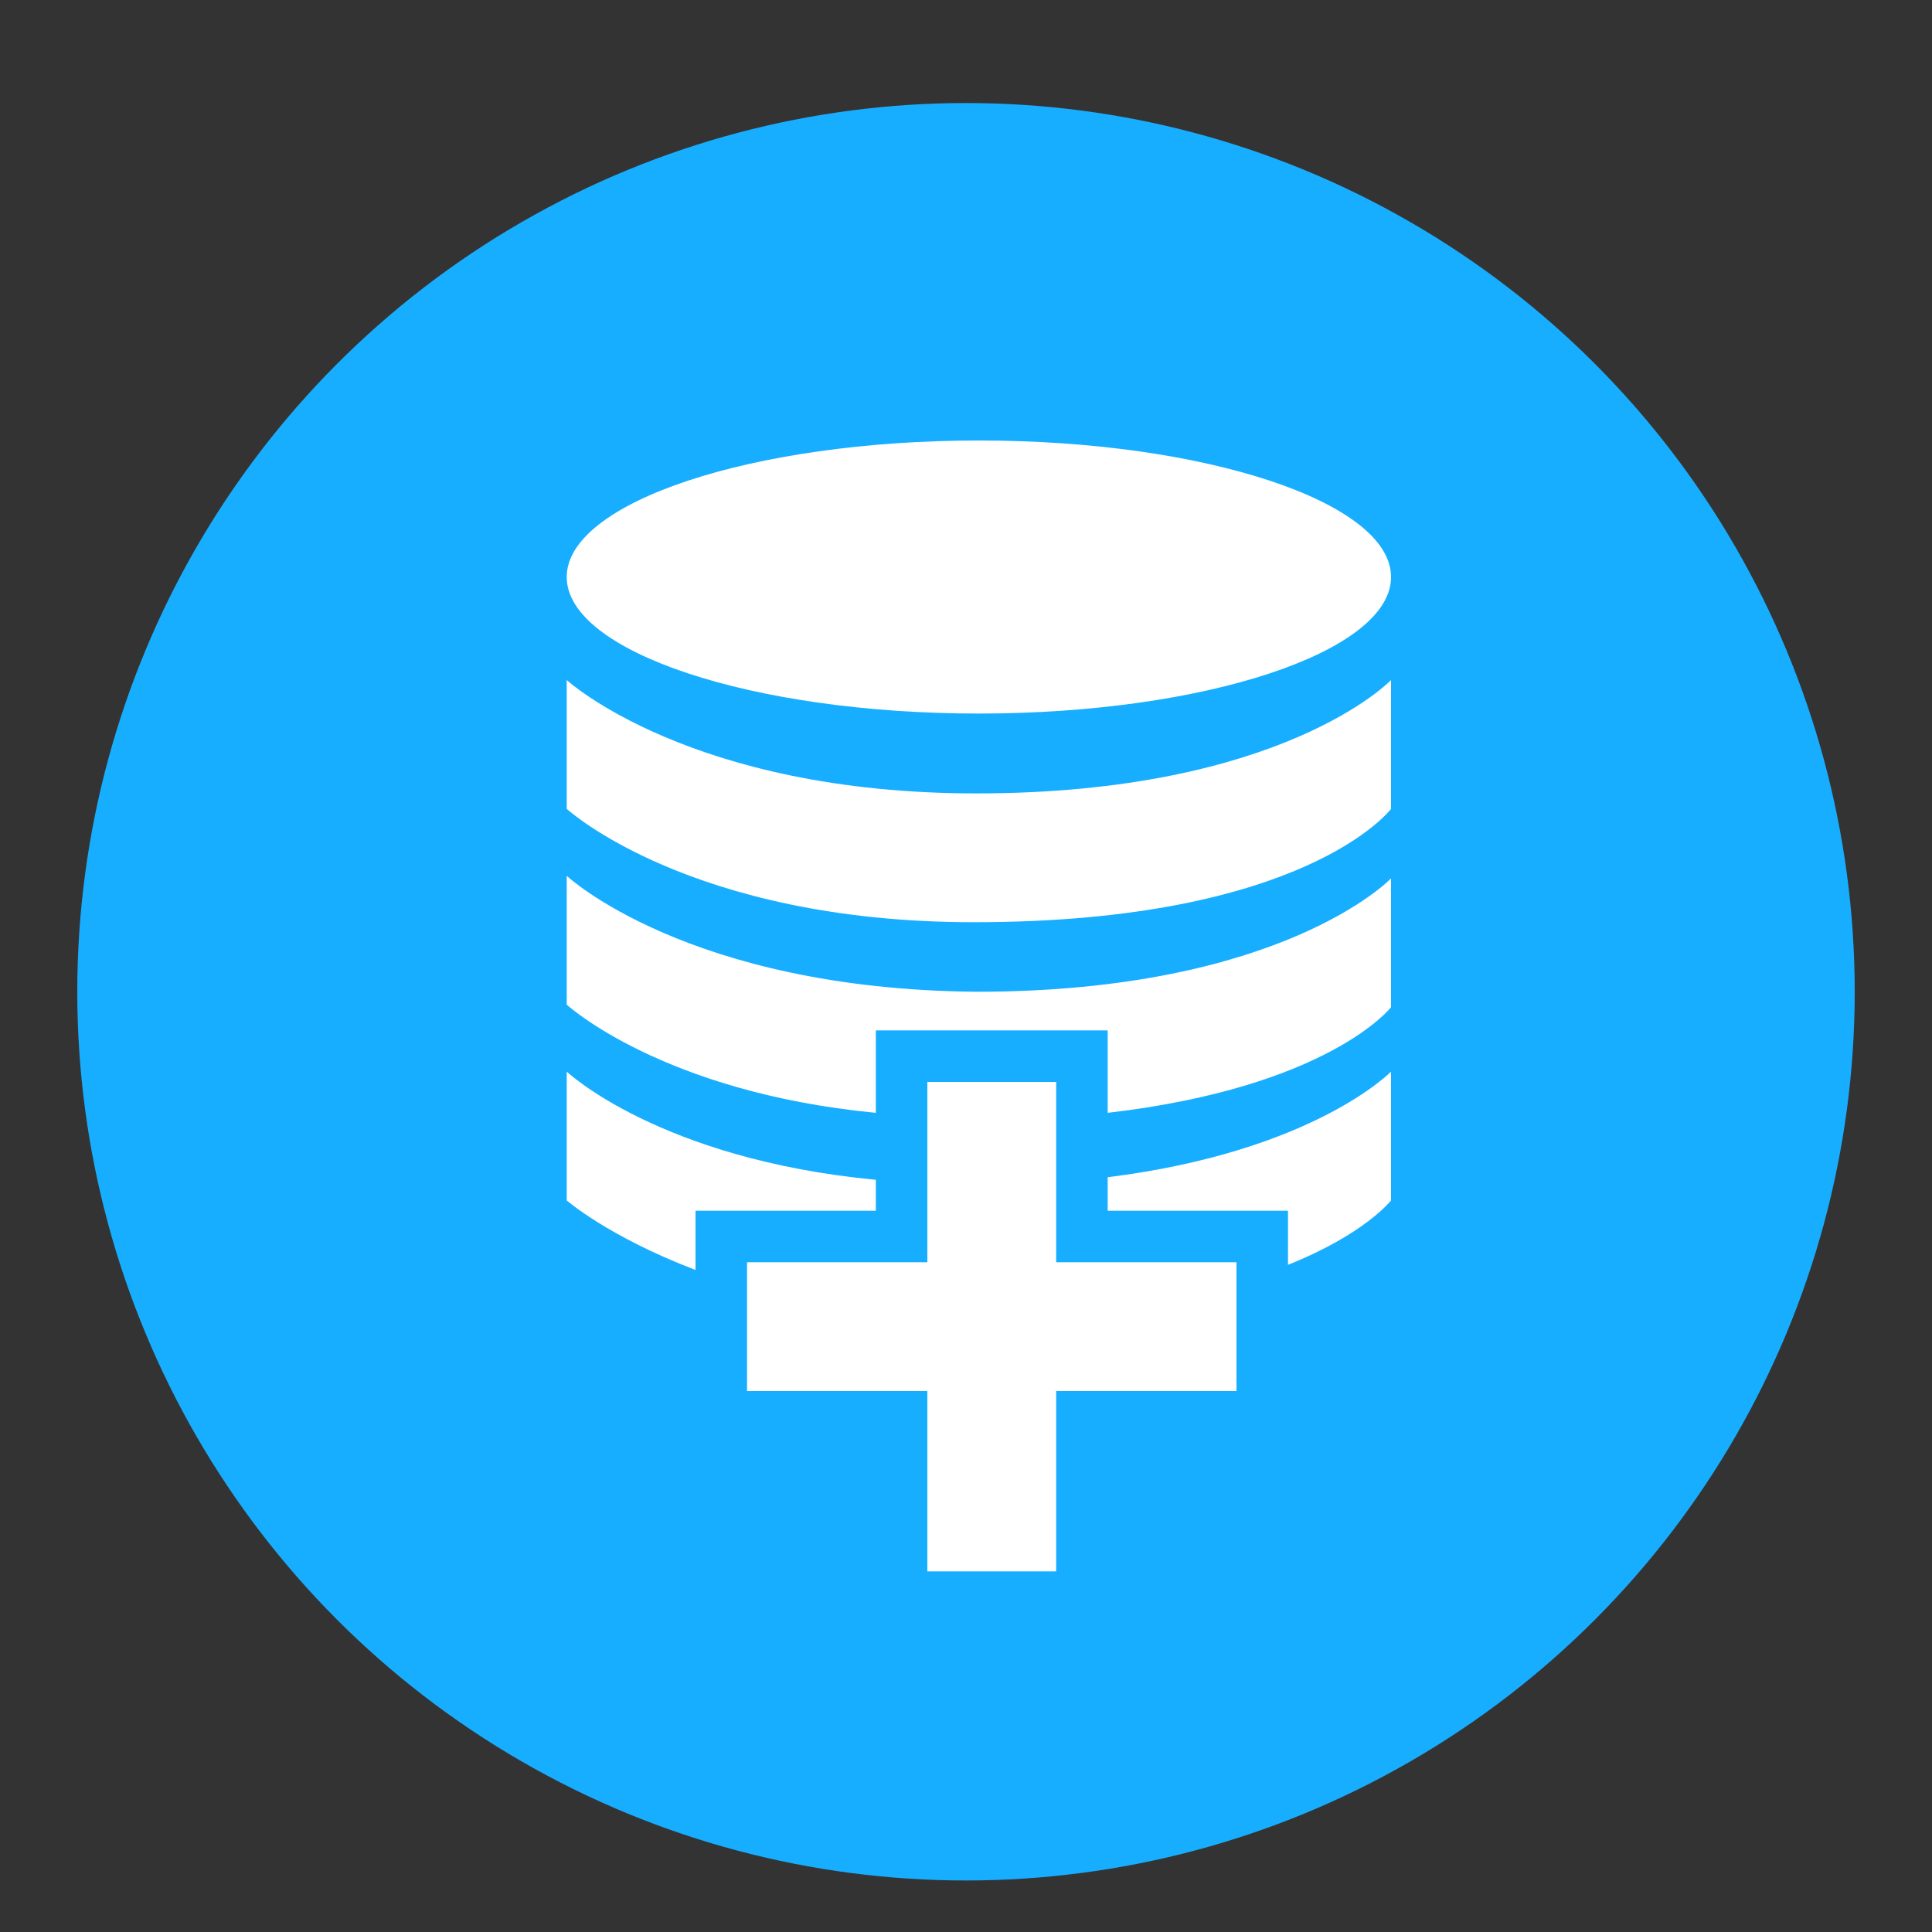 <?xml version="1.0" encoding="UTF-8"?>
<!-- Generator: Adobe Illustrator 17.1.0, SVG Export Plug-In . SVG Version: 6.00 Build 0)  -->
<!DOCTYPE svg PUBLIC "-//W3C//DTD SVG 1.1//EN" "http://www.w3.org/Graphics/SVG/1.1/DTD/svg11.dtd">
<svg version="1.1" id="Layer_1" xmlns="http://www.w3.org/2000/svg" xmlns:xlink="http://www.w3.org/1999/xlink" x="0px" y="0px" viewBox="0 0 75 75" enable-background="new 0 0 75 75" xml:space="preserve">
<rect x="0" y="0" width="75" height="75" fill="#333333" stroke="none"/>
<g id="Ellipse">
	<g>
		<circle fill-rule="evenodd" clip-rule="evenodd" fill="#18AEFF" cx="37.5" cy="38.5" r="34.5"/>
	</g>
</g>
<g id="Rectangle_5_copy_3">
	<g>
		<path fill-rule="evenodd" clip-rule="evenodd" fill="#FFFFFF" d="M34,45.8c-8.4-0.8-12-4.2-12-4.2v5c0,0,1.6,1.4,5,2.7V47h7V45.8z     M38,27.7c8.8,0,16-2.4,16-5.3c0-2.9-7.2-5.3-16-5.3c-8.8,0-16,2.4-16,5.3C22,25.3,29.2,27.7,38,27.7z M41,42h-5v7h-7v5h7v7h5v-7    h7v-5h-7V42z M43,47h7v2.1c3-1.2,4-2.5,4-2.5v-5c0,0-3,3.1-11,4.1V47z M22,34v5c0,0,3.7,3.4,12,4.2V40h9v3.2c8.6-1,11-4.1,11-4.1    v-5c0,0-4.2,4.4-16.1,4.4C26.7,38.4,22,34,22,34z M37.9,30.8c-11.1,0-15.9-4.4-15.9-4.4v5c0,0,4.8,4.4,15.8,4.4    c12.9,0,16.2-4.4,16.2-4.4v-5C54,26.4,49.8,30.8,37.9,30.8z"/>
	</g>
</g>
</svg>